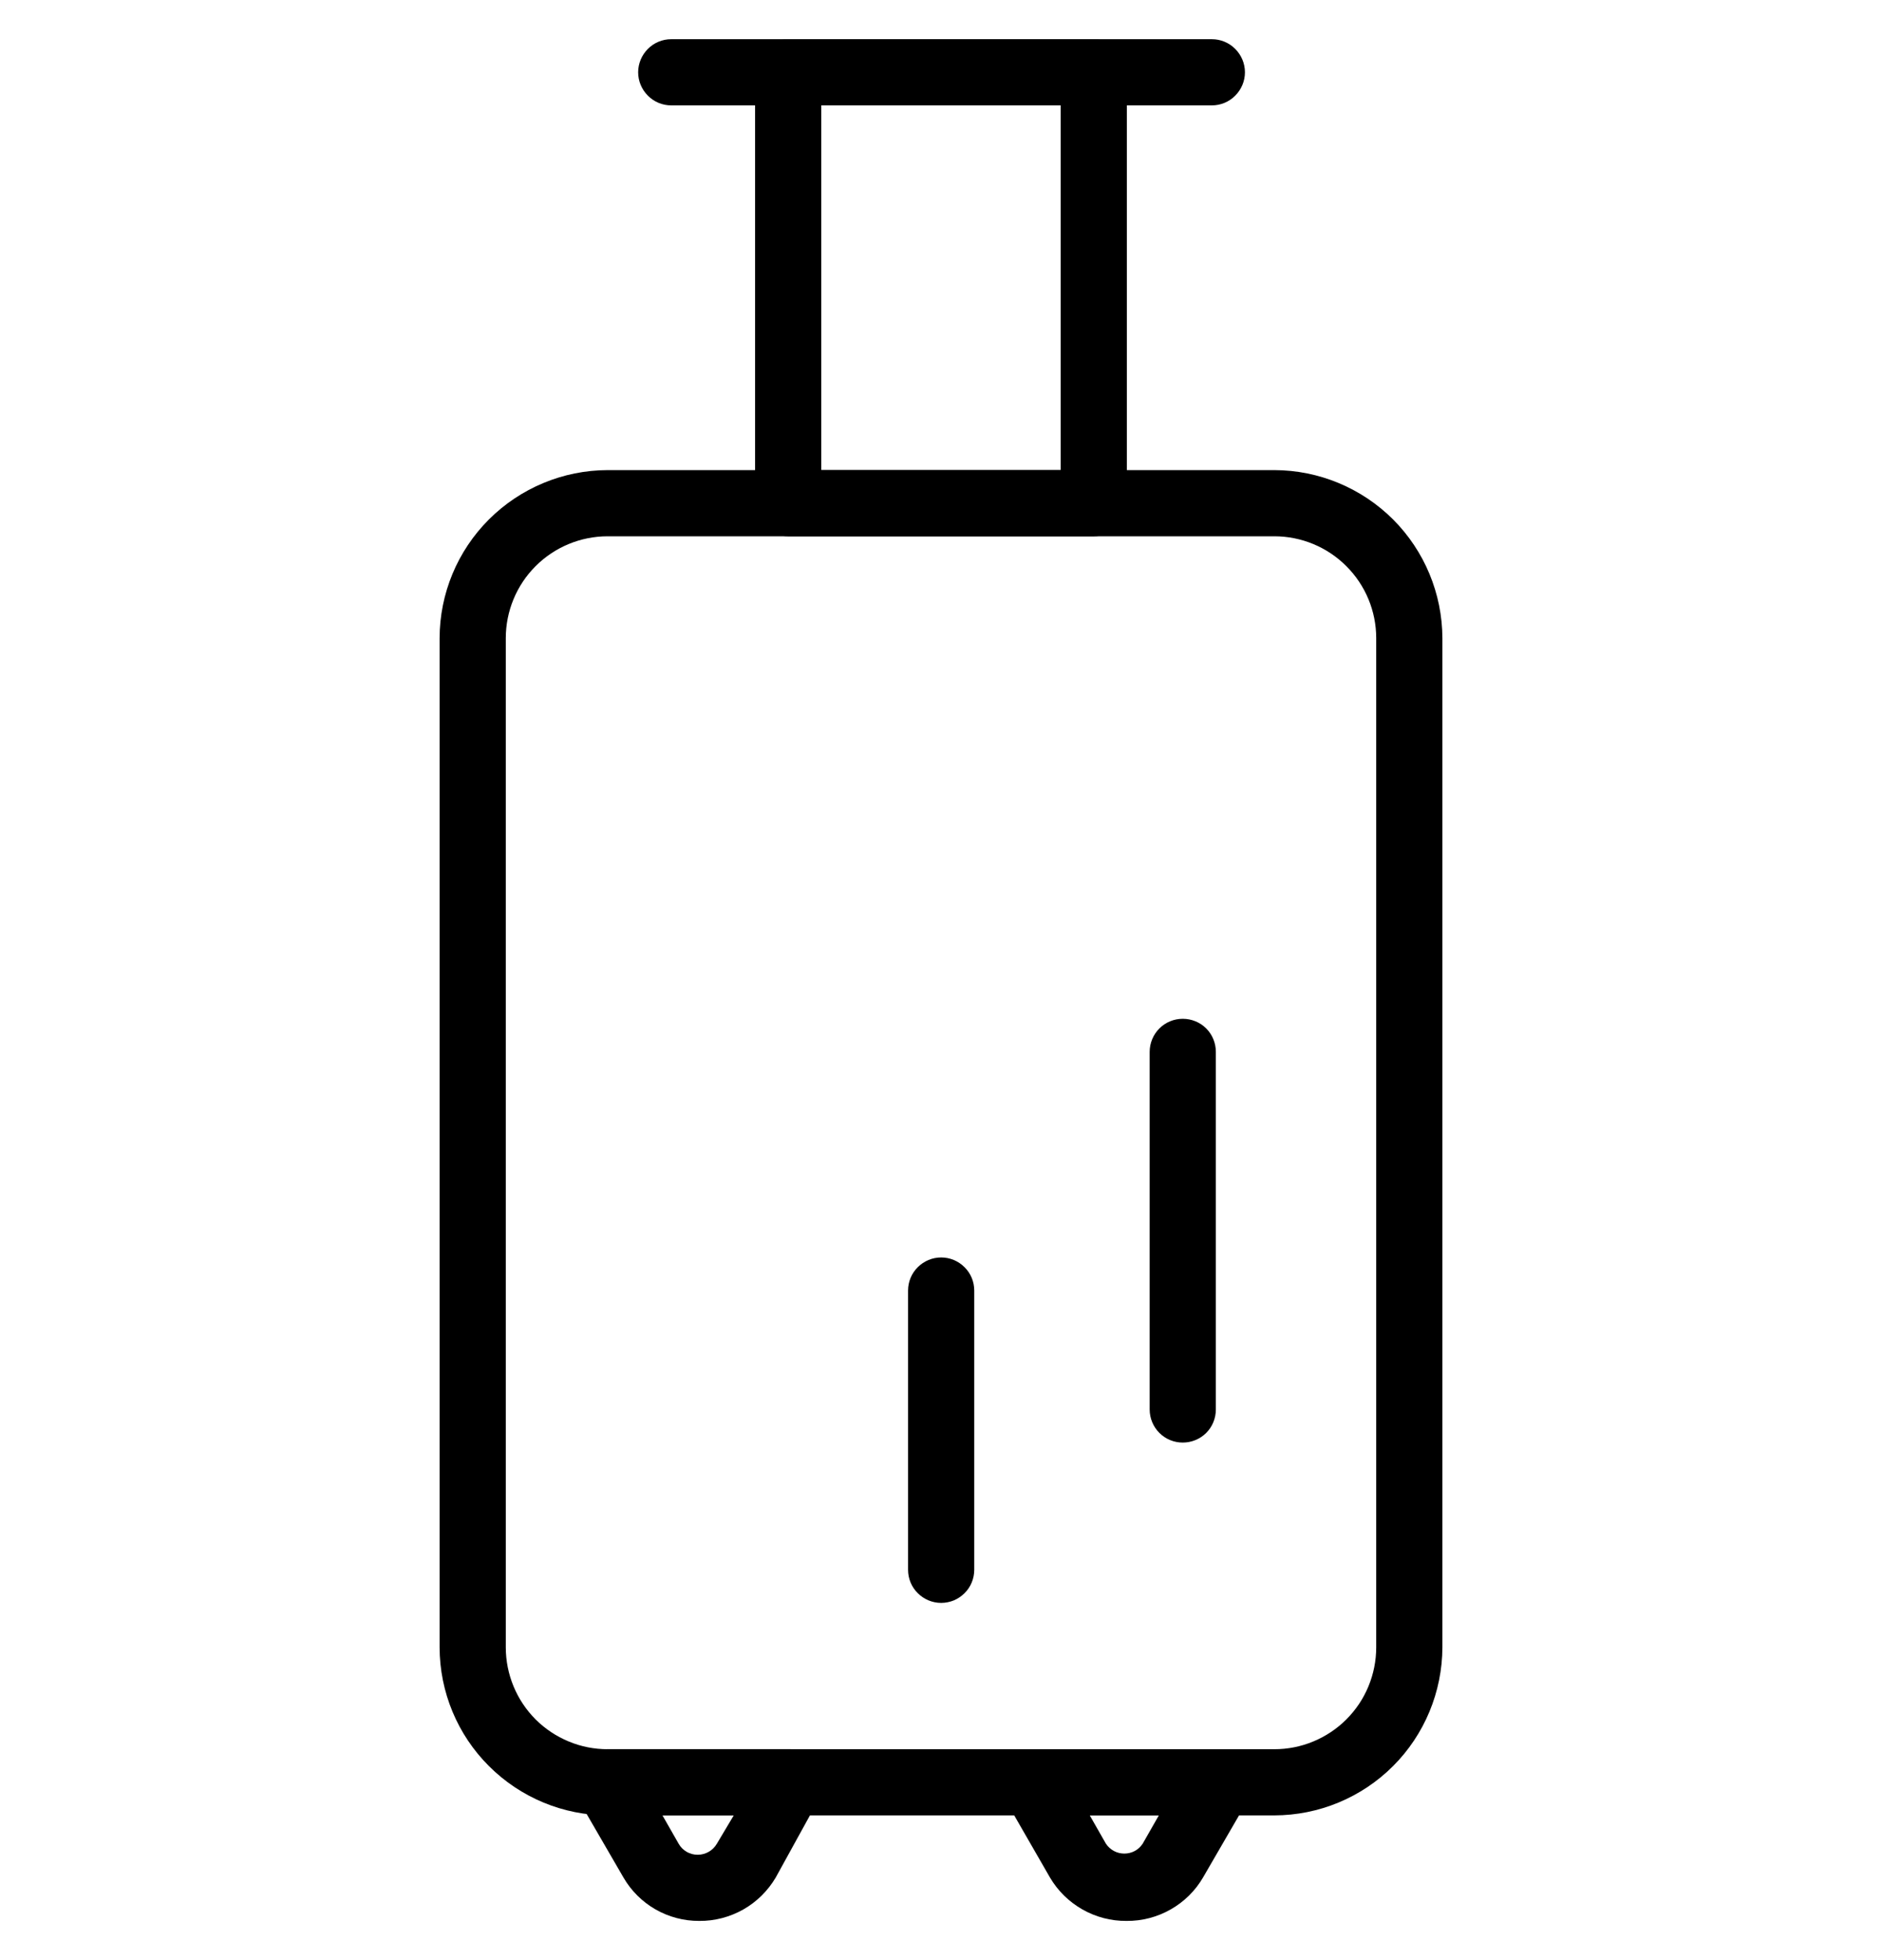 <svg width="24" height="25" viewBox="0 0 24 25" fill="none" xmlns="http://www.w3.org/2000/svg">
<g clip-path="url(#clip0_14032_10383)">
<path d="M16.251 23.154H7.749C7.181 23.153 6.637 22.927 6.235 22.525C5.833 22.124 5.607 21.579 5.606 21.011V8.139C5.607 7.571 5.833 7.027 6.235 6.625C6.637 6.224 7.181 5.997 7.749 5.996H16.251C16.819 5.997 17.363 6.224 17.765 6.625C18.166 7.027 18.392 7.571 18.394 8.139V21.011C18.392 21.579 18.166 22.124 17.765 22.525C17.363 22.927 16.819 23.153 16.251 23.154ZM7.749 6.84C7.404 6.84 7.074 6.977 6.83 7.221C6.587 7.464 6.45 7.795 6.45 8.139V21.011C6.45 21.182 6.484 21.351 6.549 21.508C6.614 21.666 6.71 21.809 6.83 21.93C6.951 22.05 7.094 22.146 7.252 22.211C7.409 22.277 7.578 22.31 7.749 22.31H16.251C16.421 22.31 16.59 22.277 16.748 22.211C16.905 22.146 17.049 22.05 17.169 21.93C17.29 21.809 17.386 21.666 17.451 21.508C17.516 21.351 17.55 21.182 17.55 21.011V8.139C17.55 7.795 17.413 7.464 17.169 7.221C16.926 6.977 16.595 6.84 16.251 6.84H7.749Z" fill="#212121" style="fill:#212121;fill:color(display-p3 0.129 0.129 0.129);fill-opacity:1;"/>
<path d="M8.917 24.5C8.721 24.501 8.529 24.45 8.359 24.353C8.19 24.256 8.049 24.116 7.951 23.947L7.369 22.943C7.334 22.879 7.315 22.806 7.316 22.733C7.317 22.659 7.336 22.587 7.373 22.523C7.41 22.459 7.463 22.406 7.526 22.369C7.589 22.332 7.661 22.311 7.735 22.31H10.08C10.153 22.311 10.225 22.332 10.289 22.369C10.352 22.406 10.405 22.459 10.441 22.523C10.478 22.587 10.498 22.659 10.499 22.733C10.499 22.806 10.481 22.879 10.445 22.943L9.892 23.947C9.792 24.116 9.65 24.257 9.479 24.354C9.307 24.451 9.113 24.502 8.917 24.5ZM8.448 23.154L8.654 23.515C8.678 23.558 8.714 23.594 8.757 23.619C8.8 23.644 8.848 23.656 8.898 23.656C8.947 23.656 8.996 23.643 9.039 23.618C9.081 23.594 9.117 23.558 9.142 23.515L9.357 23.154H8.448Z" fill="#212121" style="fill:#212121;fill:color(display-p3 0.129 0.129 0.129);fill-opacity:1;"/>
<path d="M14.366 24.5C14.169 24.502 13.975 24.451 13.804 24.354C13.633 24.257 13.49 24.117 13.39 23.947L12.818 22.953C12.783 22.888 12.764 22.816 12.765 22.742C12.766 22.669 12.786 22.596 12.822 22.533C12.859 22.469 12.912 22.416 12.975 22.379C13.039 22.341 13.111 22.321 13.184 22.32H15.529C15.603 22.317 15.677 22.334 15.743 22.369C15.809 22.404 15.865 22.455 15.905 22.518C15.945 22.581 15.968 22.654 15.971 22.728C15.974 22.803 15.957 22.877 15.923 22.943L15.341 23.947C15.242 24.117 15.099 24.257 14.928 24.354C14.757 24.451 14.563 24.502 14.366 24.5ZM13.897 23.154L14.103 23.515C14.129 23.554 14.164 23.586 14.205 23.608C14.246 23.63 14.291 23.641 14.338 23.641C14.384 23.641 14.43 23.63 14.471 23.608C14.512 23.586 14.546 23.554 14.572 23.515L14.778 23.154H13.897Z" fill="#212121" style="fill:#212121;fill:color(display-p3 0.129 0.129 0.129);fill-opacity:1;"/>
<path d="M13.948 6.84H10.051C9.94 6.84 9.832 6.796 9.753 6.716C9.674 6.637 9.629 6.53 9.629 6.418V0.922C9.629 0.81 9.674 0.703 9.753 0.624C9.832 0.544 9.94 0.5 10.051 0.5H13.948C14.06 0.5 14.168 0.544 14.247 0.624C14.326 0.703 14.37 0.81 14.37 0.922V6.418C14.37 6.53 14.326 6.637 14.247 6.716C14.168 6.796 14.06 6.84 13.948 6.84ZM10.473 5.996H13.526V1.344H10.473V5.996Z" fill="#212121" style="fill:#212121;fill:color(display-p3 0.129 0.129 0.129);fill-opacity:1;"/>
<path d="M15.454 1.344H8.56C8.448 1.344 8.341 1.3 8.262 1.22C8.183 1.141 8.138 1.034 8.138 0.922C8.138 0.81 8.183 0.703 8.262 0.624C8.341 0.544 8.448 0.5 8.56 0.5H15.454C15.566 0.5 15.673 0.544 15.752 0.624C15.831 0.703 15.876 0.81 15.876 0.922C15.876 1.034 15.831 1.141 15.752 1.22C15.673 1.3 15.566 1.344 15.454 1.344Z" fill="#212121" style="fill:#212121;fill:color(display-p3 0.129 0.129 0.129);fill-opacity:1;"/>
<path d="M12.002 20.444C11.89 20.444 11.783 20.399 11.704 20.32C11.624 20.241 11.58 20.134 11.58 20.022V16.46C11.58 16.348 11.624 16.241 11.704 16.162C11.783 16.083 11.89 16.038 12.002 16.038C12.114 16.038 12.221 16.083 12.3 16.162C12.38 16.241 12.424 16.348 12.424 16.46V20.022C12.424 20.077 12.413 20.132 12.392 20.183C12.371 20.234 12.34 20.281 12.3 20.32C12.261 20.359 12.215 20.39 12.164 20.412C12.112 20.433 12.057 20.444 12.002 20.444Z" fill="#212121" style="fill:#212121;fill:color(display-p3 0.129 0.129 0.129);fill-opacity:1;"/>
<path d="M15.083 18.399C14.971 18.399 14.864 18.355 14.785 18.276C14.706 18.197 14.661 18.089 14.661 17.977V13.416C14.661 13.304 14.706 13.196 14.785 13.117C14.864 13.038 14.971 12.994 15.083 12.994C15.195 12.994 15.303 13.038 15.382 13.117C15.461 13.196 15.505 13.304 15.505 13.416V17.977C15.505 18.089 15.461 18.197 15.382 18.276C15.303 18.355 15.195 18.399 15.083 18.399Z" fill="#212121" style="fill:#212121;fill:color(display-p3 0.129 0.129 0.129);fill-opacity:1;"/>
</g>
<defs>
<clipPath id="clip0_14032_10383">
<rect width="24" height="24" fill="white" style="fill:white;fill-opacity:1;" transform="translate(0 0.5)"/>
</clipPath>
</defs>
</svg>
